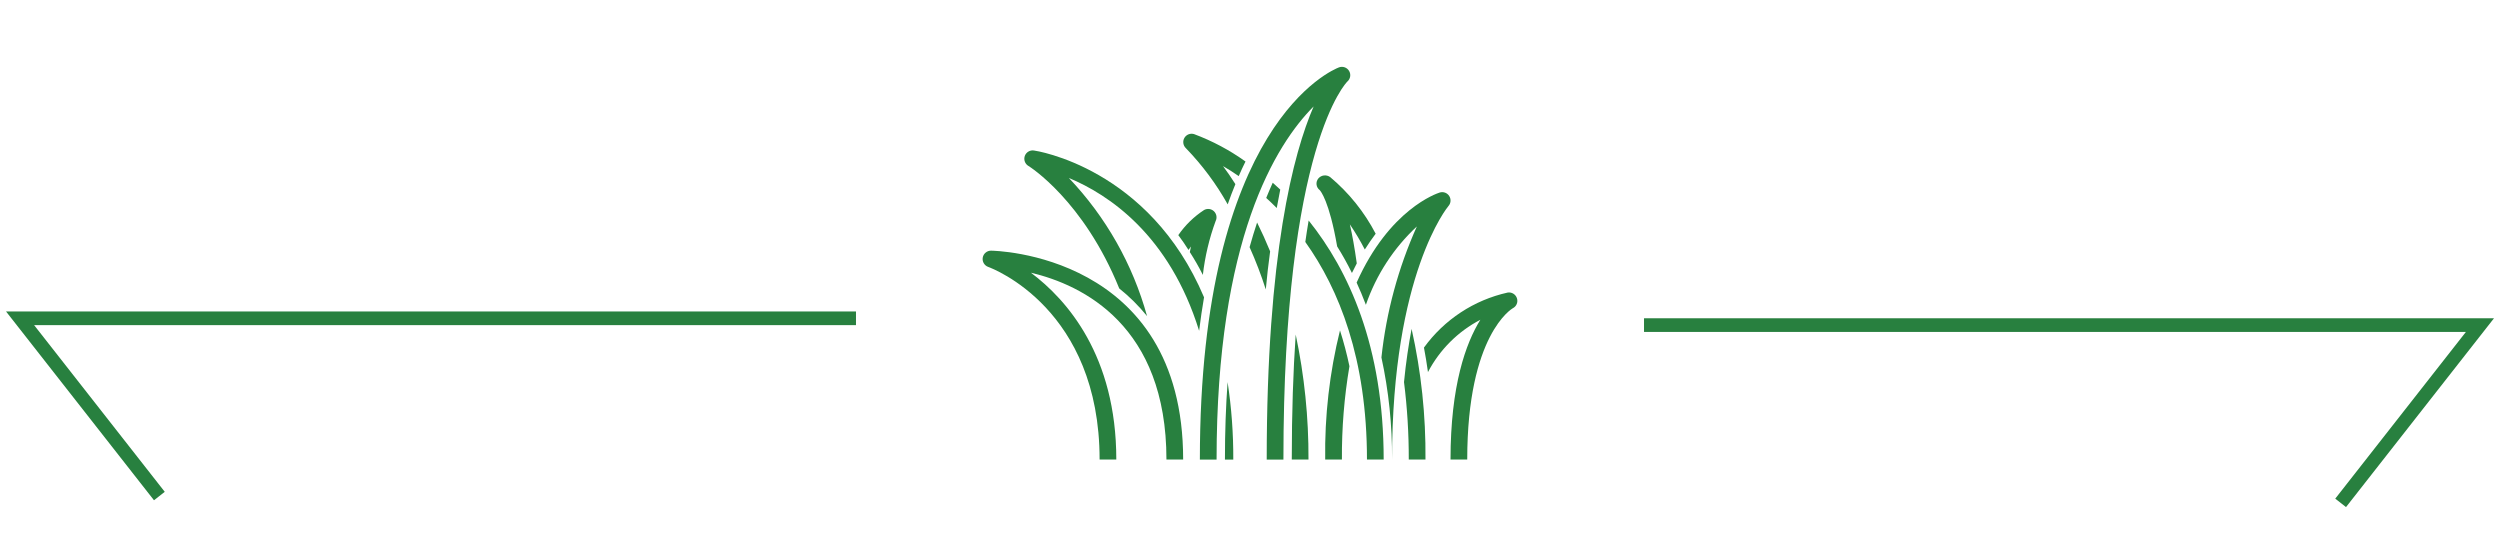 <svg width="187" height="40" viewBox="0 0 187 40" fill="none" xmlns="http://www.w3.org/2000/svg">
<path d="M122.972 24.318H185.5L175.079 37.615" stroke="#28803F" stroke-width="1.023"/>
<path d="M64.028 23.807H1.5L11.921 37.104" stroke="#28803F" stroke-width="1.023"/>
<g clip-path="url(#clip0_1_1005)">
<path d="M88.5 34.375H87.25C87.25 24.355 80.991 21.318 77.112 20.399C79.812 22.422 83.5 26.611 83.5 34.375H82.25C82.25 23.109 74.254 20.086 73.913 19.963C73.775 19.913 73.659 19.816 73.585 19.689C73.511 19.562 73.484 19.413 73.509 19.268C73.534 19.123 73.61 18.991 73.723 18.897C73.835 18.802 73.978 18.75 74.125 18.75C74.269 18.75 88.5 18.929 88.5 34.375Z" fill="#28803F"/>
<path d="M79.95 13.312C82.72 16.223 84.73 19.771 85.8 23.644C85.183 22.881 84.485 22.187 83.719 21.575C81.05 14.988 76.987 12.444 76.925 12.412C76.801 12.339 76.706 12.224 76.657 12.088C76.607 11.953 76.607 11.804 76.654 11.668C76.702 11.532 76.796 11.416 76.919 11.341C77.043 11.266 77.188 11.236 77.331 11.256C77.444 11.269 85.956 12.519 90.062 22.238C89.925 23.038 89.8 23.875 89.694 24.744C87.469 17.562 82.919 14.55 79.95 13.312Z" fill="#28803F"/>
<path d="M92.25 34.376H91.625C91.625 32.294 91.694 30.369 91.825 28.582C92.117 30.499 92.259 32.436 92.25 34.376Z" fill="#28803F"/>
<path d="M96 34.376H94.75C94.75 19.004 96.738 11.474 98.261 7.961C95.42 10.813 91 17.9 91 34.376H89.75C89.75 9.232 99.731 5.199 100.155 5.04C100.292 4.988 100.443 4.987 100.581 5.035C100.719 5.083 100.836 5.179 100.911 5.304C100.987 5.43 101.015 5.578 100.992 5.723C100.969 5.867 100.897 5.999 100.786 6.096C100.746 6.134 96 10.813 96 34.376Z" fill="#28803F"/>
<path d="M92.657 13.174C92.245 12.887 91.851 12.637 91.482 12.424C91.776 12.818 92.088 13.268 92.407 13.774C92.207 14.255 92.019 14.755 91.832 15.287C90.975 13.755 89.922 12.341 88.701 11.081C88.599 10.983 88.534 10.855 88.514 10.716C88.494 10.577 88.522 10.435 88.593 10.314C88.664 10.193 88.773 10.099 88.904 10.047C89.035 9.996 89.179 9.99 89.313 10.03C90.682 10.54 91.976 11.23 93.163 12.081C92.988 12.431 92.82 12.793 92.657 13.174Z" fill="#28803F"/>
<path d="M95.006 18.801C94.881 19.701 94.775 20.645 94.681 21.651C94.337 20.575 93.932 19.519 93.469 18.488C93.65 17.838 93.838 17.226 94.031 16.645C94.362 17.307 94.688 18.026 95.006 18.801Z" fill="#28803F"/>
<path d="M97.875 34.375H96.625C96.625 30.85 96.731 27.75 96.919 25.025C97.569 28.099 97.889 31.234 97.875 34.375Z" fill="#28803F"/>
<path d="M95.763 14.181C95.675 14.618 95.588 15.081 95.5 15.562C95.238 15.293 94.975 15.043 94.713 14.806C94.875 14.405 95.038 14.03 95.2 13.668C95.388 13.831 95.575 14.005 95.763 14.181Z" fill="#28803F"/>
<path d="M103.499 34.375H102.249C102.249 26.832 100.162 21.632 97.637 18.1C97.718 17.538 97.799 17.007 97.887 16.494C100.88 20.225 103.499 25.913 103.499 34.375Z" fill="#28803F"/>
<path d="M100.938 27.394C100.548 29.701 100.36 32.036 100.375 34.375H99.125C99.078 31.12 99.449 27.873 100.231 24.713C100.512 25.594 100.748 26.489 100.938 27.394Z" fill="#28803F"/>
<path d="M108.343 15.413C108.306 15.457 104.125 20.475 104.125 34.375C104.142 31.808 103.876 29.247 103.331 26.738C103.693 23.352 104.587 20.045 105.981 16.938C104.249 18.55 102.94 20.563 102.168 22.8C101.95 22.219 101.718 21.669 101.475 21.138C103.931 15.644 107.468 14.475 107.693 14.4C107.824 14.361 107.963 14.364 108.091 14.411C108.219 14.458 108.328 14.546 108.402 14.66C108.475 14.775 108.509 14.911 108.499 15.046C108.488 15.182 108.434 15.311 108.343 15.413Z" fill="#28803F"/>
<path d="M113.155 23.057C113.13 23.075 109.749 25 109.749 34.375H108.499C108.499 28.819 109.649 25.663 110.73 23.919C109.056 24.793 107.688 26.158 106.812 27.832C106.724 27.194 106.624 26.588 106.512 26C108.028 23.908 110.258 22.442 112.78 21.882C112.928 21.86 113.078 21.892 113.204 21.971C113.33 22.05 113.423 22.171 113.468 22.313C113.514 22.454 113.508 22.606 113.45 22.743C113.393 22.88 113.288 22.991 113.155 23.057Z" fill="#28803F"/>
<path d="M102.087 18.663C101.753 18.014 101.379 17.386 100.969 16.782C101.15 17.569 101.325 18.532 101.487 19.7C101.362 19.932 101.244 20.169 101.125 20.419C100.79 19.738 100.421 19.075 100.019 18.432C99.425 15 98.763 14.269 98.713 14.219C98.649 14.171 98.595 14.11 98.555 14.04C98.514 13.971 98.488 13.894 98.478 13.815C98.467 13.735 98.473 13.654 98.494 13.576C98.515 13.499 98.551 13.426 98.6 13.363C98.705 13.232 98.857 13.147 99.023 13.125C99.189 13.103 99.358 13.146 99.494 13.244C100.897 14.419 102.055 15.859 102.9 17.482C102.631 17.844 102.356 18.232 102.087 18.663Z" fill="#28803F"/>
<path d="M106.626 34.375H105.376C105.381 32.438 105.262 30.503 105.02 28.581C105.163 27.112 105.363 25.787 105.588 24.6C106.307 27.808 106.655 31.087 106.626 34.375Z" fill="#28803F"/>
<path d="M90.93 16.532C90.452 17.833 90.131 19.186 89.974 20.563C89.68 19.978 89.354 19.408 88.999 18.857C89.031 18.707 89.055 18.57 89.087 18.438C89.024 18.52 88.968 18.607 88.899 18.695C88.656 18.307 88.399 17.938 88.137 17.588C88.651 16.841 89.307 16.202 90.068 15.707C90.185 15.643 90.319 15.617 90.451 15.634C90.583 15.651 90.707 15.71 90.803 15.802C90.899 15.894 90.963 16.015 90.987 16.146C91.01 16.278 90.99 16.413 90.93 16.532Z" fill="#28803F"/>
</g>
<defs>
<clipPath id="clip0_1_1005">
<rect width="40" height="40" fill="white" transform="translate(73.5)"/>
</clipPath>
</defs>
</svg>
